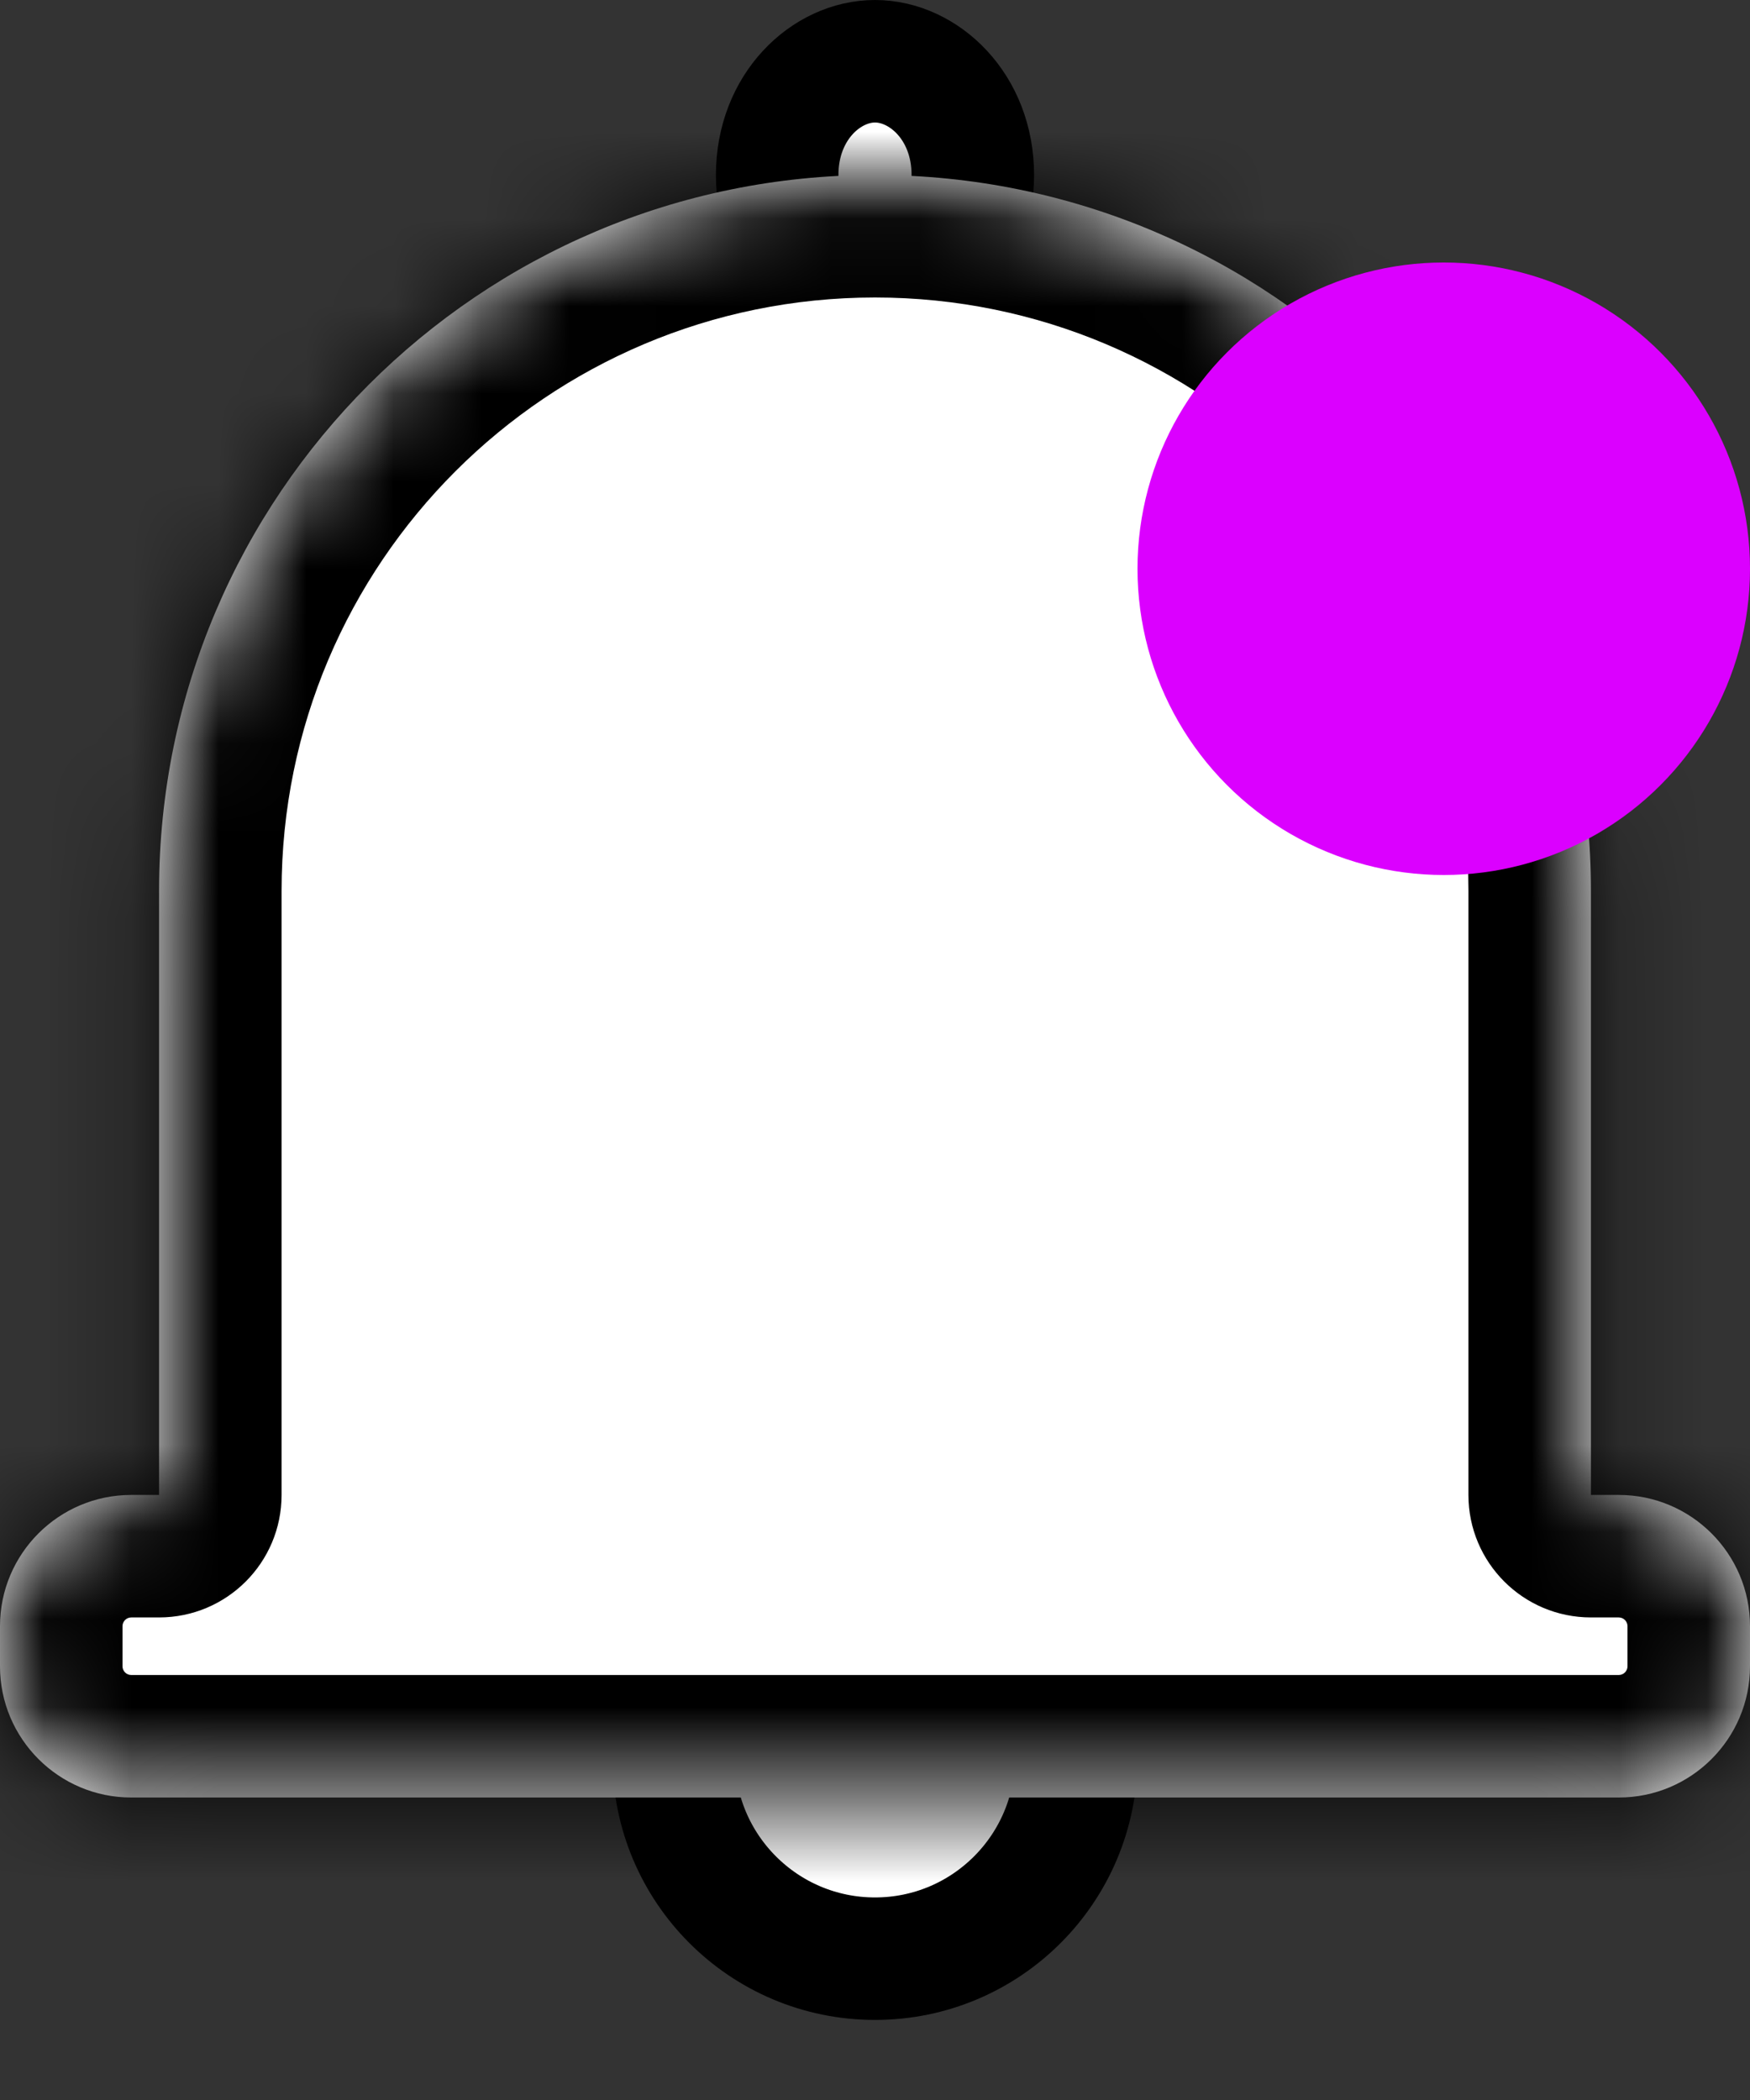 <svg width="20" height="24" viewBox="0 0 20 24" fill="none" xmlns="http://www.w3.org/2000/svg">
<rect x="0" y="0" width="20" height="24" fill="#333333" stroke="none"/>
<path d="M11.118 2C11.118 2.782 10.556 3.3 10 3.3C9.444 3.3 8.882 2.782 8.882 2C8.882 1.218 9.444 0.7 10 0.7C10.556 0.7 11.118 1.218 11.118 2Z" fill="white" stroke="black" stroke-width="1.4"/>
<circle cx="10" cy="20.085" r="2.3" fill="white" stroke="black" stroke-width="1.4"/>
<mask id="path-3-inside-1_2505_13246" fill="white">
<path fill-rule="evenodd" clip-rule="evenodd" d="M10 2C5.481 2 1.818 5.663 1.818 10.182V17.085H1.5C0.672 17.085 0 17.757 0 18.585V19.043C0 19.871 0.672 20.543 1.5 20.543H18.5C19.328 20.543 20 19.871 20 19.043V18.585C20 17.757 19.328 17.085 18.5 17.085H18.182V10.182C18.182 5.663 14.519 2 10 2Z"/>
</mask>
<path fill-rule="evenodd" clip-rule="evenodd" d="M10 2C5.481 2 1.818 5.663 1.818 10.182V17.085H1.5C0.672 17.085 0 17.757 0 18.585V19.043C0 19.871 0.672 20.543 1.5 20.543H18.5C19.328 20.543 20 19.871 20 19.043V18.585C20 17.757 19.328 17.085 18.5 17.085H18.182V10.182C18.182 5.663 14.519 2 10 2Z" fill="white"/>
<path d="M1.818 17.085V18.485C2.591 18.485 3.218 17.859 3.218 17.085H1.818ZM18.182 17.085H16.782C16.782 17.859 17.409 18.485 18.182 18.485V17.085ZM3.218 10.182C3.218 6.436 6.255 3.4 10 3.4V0.6C4.708 0.6 0.418 4.89 0.418 10.182H3.218ZM3.218 17.085V10.182H0.418V17.085H3.218ZM1.5 18.485H1.818V15.685H1.5V18.485ZM1.4 18.585C1.4 18.53 1.445 18.485 1.5 18.485V15.685C-0.102 15.685 -1.4 16.984 -1.4 18.585H1.4ZM1.4 19.043V18.585H-1.4V19.043H1.4ZM1.5 19.143C1.445 19.143 1.4 19.098 1.4 19.043H-1.4C-1.4 20.644 -0.102 21.943 1.5 21.943V19.143ZM18.5 19.143H1.5V21.943H18.5V19.143ZM18.6 19.043C18.6 19.098 18.555 19.143 18.5 19.143V21.943C20.102 21.943 21.4 20.644 21.4 19.043H18.6ZM18.6 18.585V19.043H21.4V18.585H18.6ZM18.5 18.485C18.555 18.485 18.6 18.53 18.6 18.585H21.4C21.4 16.984 20.102 15.685 18.5 15.685V18.485ZM18.182 18.485H18.5V15.685H18.182V18.485ZM16.782 10.182V17.085H19.582V10.182H16.782ZM10 3.4C13.745 3.4 16.782 6.436 16.782 10.182H19.582C19.582 4.89 15.292 0.6 10 0.6V3.4Z" fill="black" mask="url(#path-3-inside-1_2505_13246)"/>
<circle cx="16.5" cy="6.5" r="3.5" fill="#DB00FF"/>
</svg>
